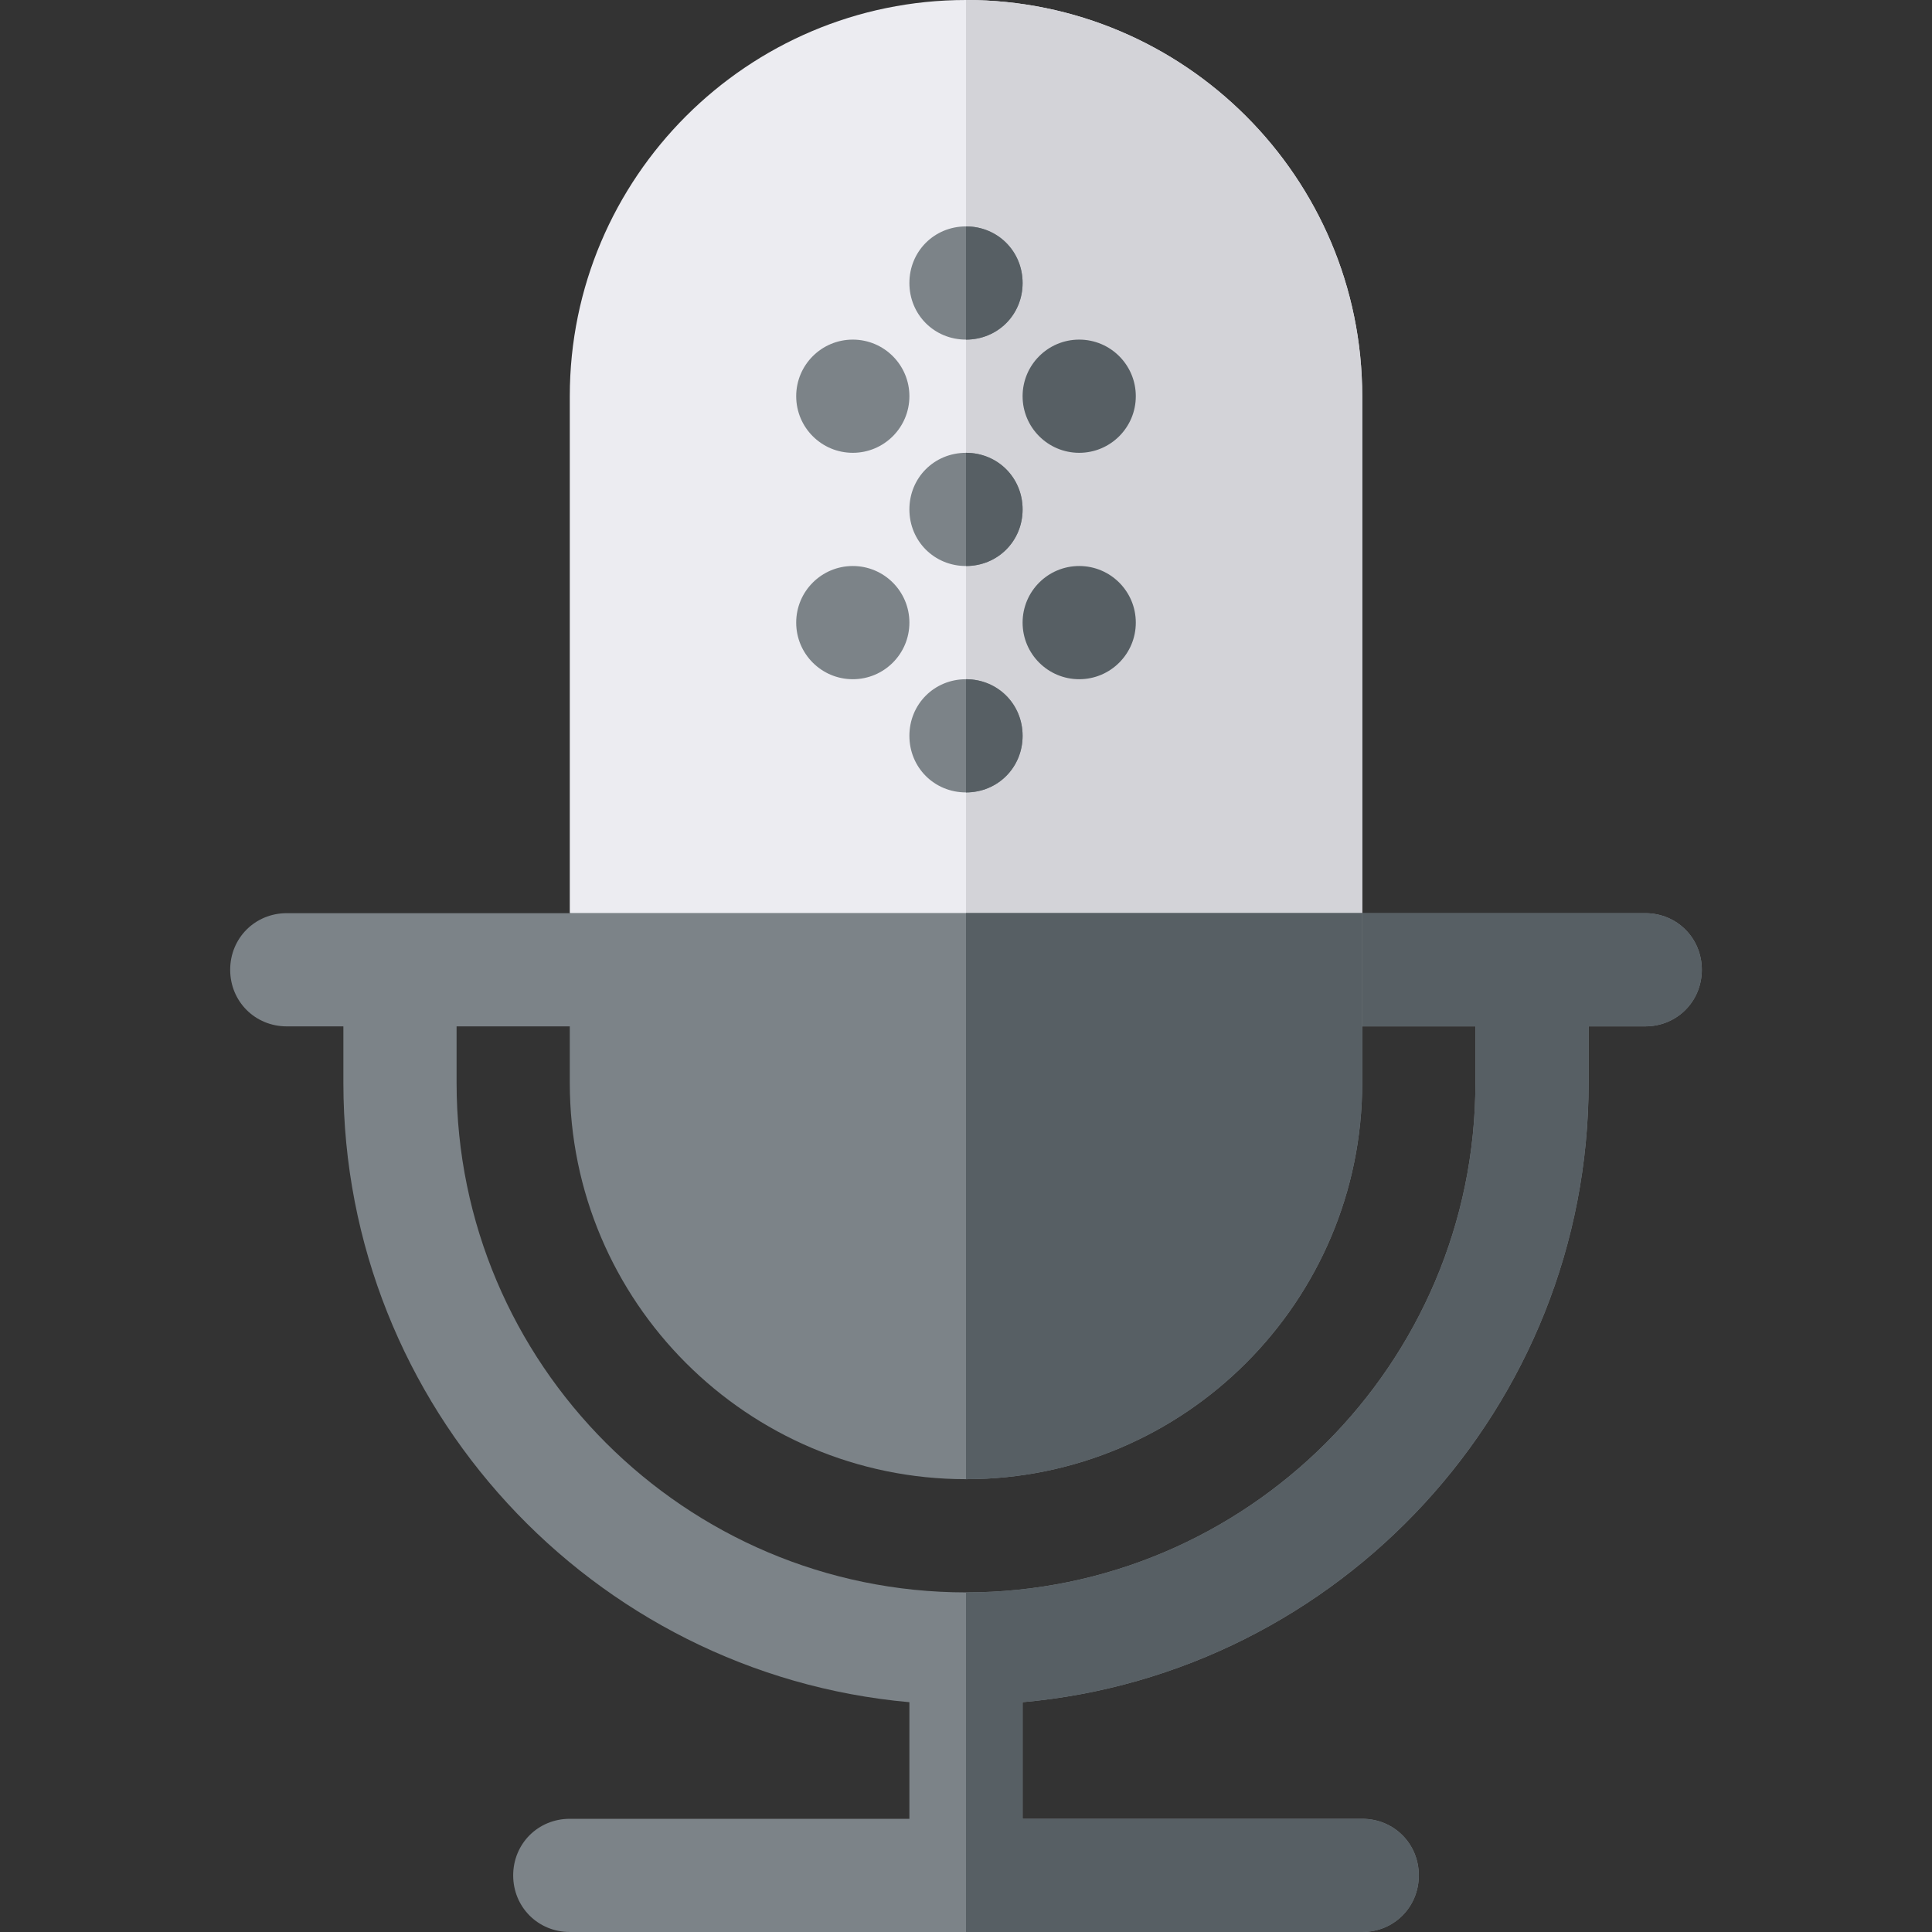 <?xml version="1.0" encoding="iso-8859-1"?>
<!-- Generator: Adobe Illustrator 21.0.0, SVG Export Plug-In . SVG Version: 6.00 Build 0)  -->
<svg xmlns="http://www.w3.org/2000/svg" xmlns:xlink="http://www.w3.org/1999/xlink" version="1.1" id="Capa_1" x="0px" y="0px" viewBox="0 0 512 512" style="enable-background:new 0 0 512 512;" xml:space="preserve" width="512" height="512">
<rect x="0" y="0" width="512" height="512" fill="#333333" stroke="none"/>
<g>
	<path style="fill:#ECECF1;" d="M256,0c-57.9,0-105,47.1-105,105v137l105,30l105-30V105C361,47.1,313.9,0,256,0z"/>
	<path style="fill:#D3D3D8;" d="M361,105v137l-105,30V0C313.9,0,361,47.1,361,105z"/>
	<path style="fill:#7C8388;" d="M436,242H76c-8.401,0-15,6.599-15,15c0,8.399,6.599,15,15,15h15v15c0,85.8,66,156.599,150,164.099   V482h-90c-8.401,0-15,6.599-15,15c0,8.399,6.599,15,15,15h210c8.401,0,15-6.601,15-15c0-8.401-6.599-15-15-15h-90v-30.901   c84-7.5,150-78.3,150-164.099v-15h15c8.401,0,15-6.601,15-15C451,248.599,444.401,242,436,242z M391,287   c0,74.399-60.601,135-135,135s-135-60.601-135-135v-15h270V287z"/>
	<path style="fill:#575F64;" d="M451,257c0,8.399-6.599,15-15,15h-15v15c0,85.8-66,156.599-150,164.099V482h90   c8.401,0,15,6.599,15,15c0,8.399-6.599,15-15,15H256v-90c74.399,0,135-60.601,135-135v-15H256v-30h180   C444.401,242,451,248.599,451,257z"/>
	<path style="fill:#7C8388;" d="M361,242v45c0,57.9-47.1,105-105,105s-105-47.1-105-105v-45H361z"/>
	<path style="fill:#575F64;" d="M361,242v45c0,57.9-47.1,105-105,105V242H361z"/>
	<circle style="fill:#7C8388;" cx="226" cy="105" r="15"/>
	<circle style="fill:#575F64;" cx="286" cy="105" r="15"/>
	<path style="fill:#7C8388;" d="M271,135c0,8.399-6.599,15-15,15s-15-6.601-15-15c0-8.401,6.599-15,15-15S271,126.599,271,135z"/>
	<path style="fill:#7C8388;" d="M271,75c0,8.399-6.599,15-15,15s-15-6.601-15-15c0-8.401,6.599-15,15-15S271,66.599,271,75z"/>
	<circle style="fill:#7C8388;" cx="226" cy="165" r="15"/>
	<circle style="fill:#575F64;" cx="286" cy="165" r="15"/>
	<path style="fill:#7C8388;" d="M271,195c0,8.399-6.599,15-15,15s-15-6.601-15-15c0-8.401,6.599-15,15-15S271,186.599,271,195z"/>
	<path style="fill:#575F64;" d="M271,195c0,8.399-6.599,15-15,15v-30C264.401,180,271,186.599,271,195z"/>
	<path style="fill:#575F64;" d="M271,135c0,8.399-6.599,15-15,15v-30C264.401,120,271,126.599,271,135z"/>
	<path style="fill:#575F64;" d="M256,90V60c8.401,0,15,6.599,15,15C271,83.399,264.401,90,256,90z"/>
</g>















</svg>
